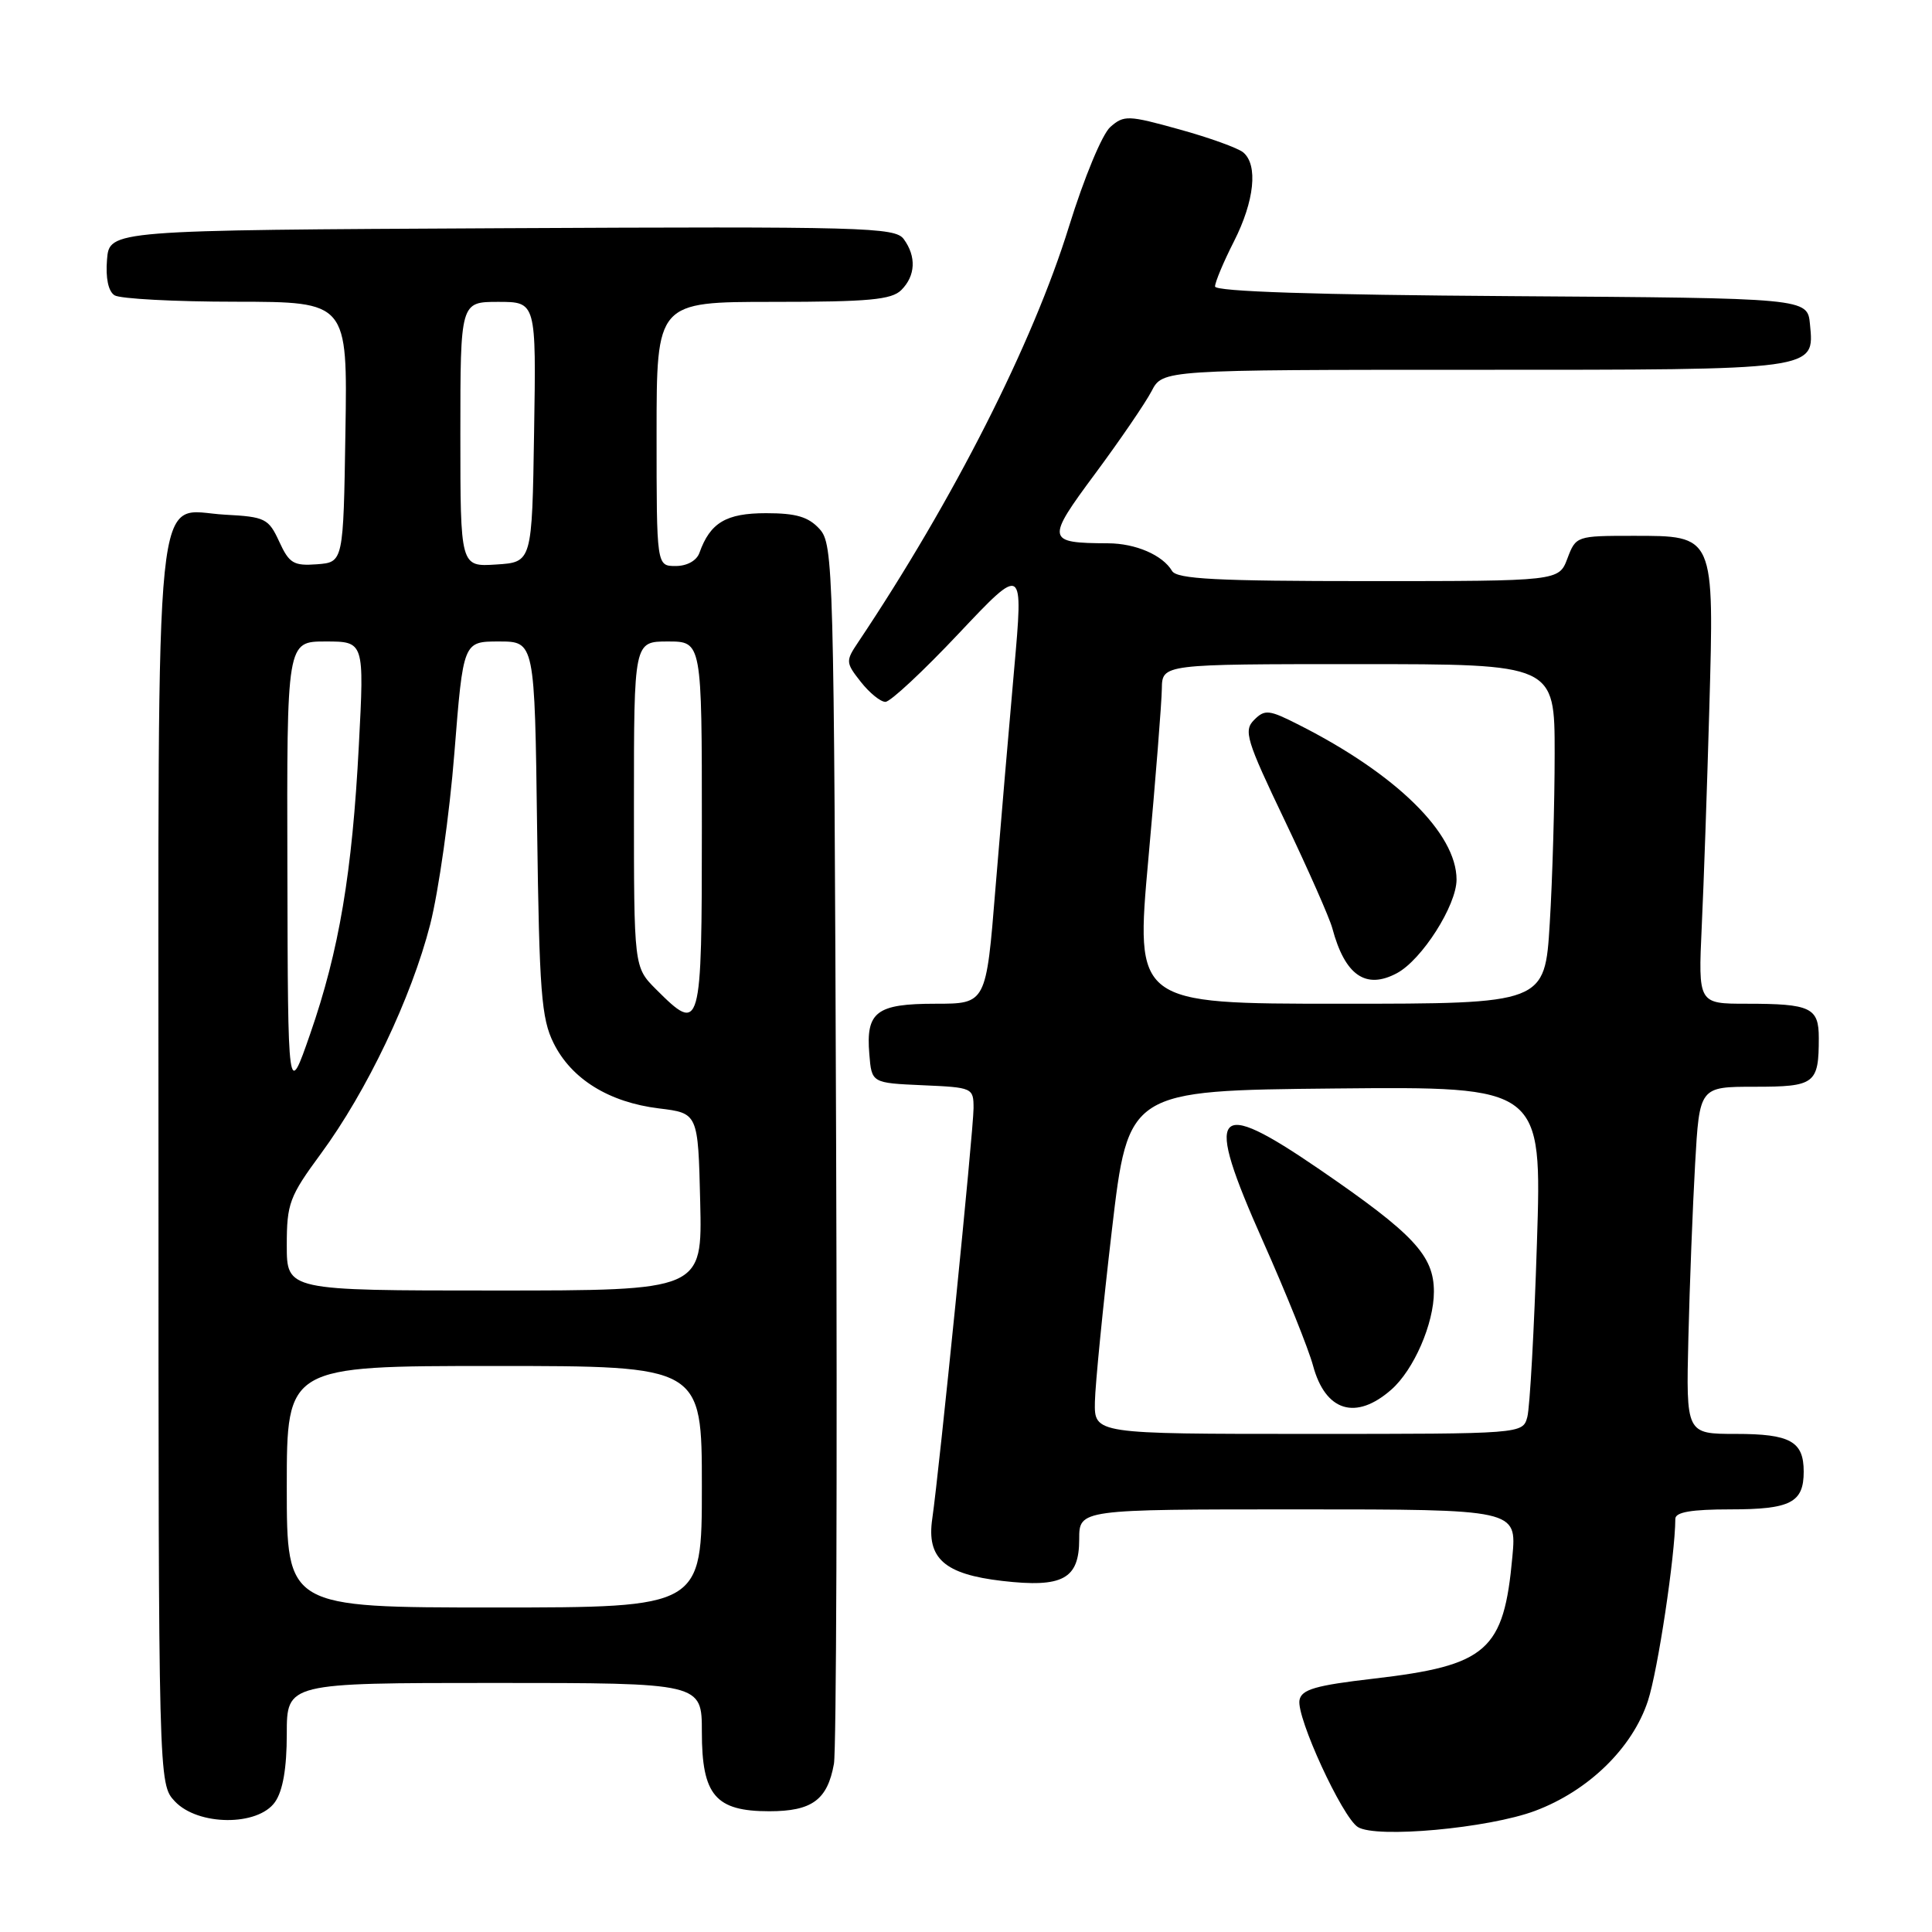 <?xml version="1.0" encoding="UTF-8" standalone="no"?>
<!DOCTYPE svg PUBLIC "-//W3C//DTD SVG 1.1//EN" "http://www.w3.org/Graphics/SVG/1.1/DTD/svg11.dtd" >
<svg xmlns="http://www.w3.org/2000/svg" xmlns:xlink="http://www.w3.org/1999/xlink" version="1.1" viewBox="0 0 256 256">
 <g >
 <path fill="currentColor"
d=" M 203.40 239.95 C 210.48 237.30 216.31 231.62 218.36 225.37 C 219.67 221.37 221.96 206.18 221.99 201.25 C 222.00 200.36 224.13 200.00 229.30 200.00 C 237.26 200.00 239.00 199.10 239.00 195.00 C 239.00 190.99 237.23 190.00 230.00 190.00 C 223.41 190.00 223.41 190.00 223.72 177.25 C 223.89 170.24 224.29 159.89 224.61 154.25 C 225.19 144.00 225.19 144.00 232.49 144.00 C 240.50 144.00 241.00 143.62 241.00 137.53 C 241.00 133.51 239.93 133.00 231.43 133.00 C 225.02 133.00 225.02 133.00 225.49 122.75 C 225.76 117.11 226.20 104.16 226.49 93.98 C 227.14 70.77 227.24 71.00 216.36 71.00 C 208.91 71.00 208.81 71.03 207.69 74.00 C 206.56 77.00 206.56 77.00 181.33 77.00 C 161.17 77.00 155.94 76.73 155.30 75.65 C 154.06 73.55 150.47 72.00 146.82 71.99 C 138.63 71.95 138.56 71.60 145.14 62.73 C 148.43 58.29 151.78 53.38 152.59 51.83 C 154.05 49.00 154.05 49.00 195.33 49.00 C 241.03 49.00 240.41 49.08 239.83 42.96 C 239.50 39.50 239.50 39.50 200.25 39.24 C 174.37 39.07 161.00 38.63 161.00 37.96 C 161.00 37.39 162.12 34.71 163.50 32.00 C 166.23 26.62 166.72 21.85 164.73 20.19 C 164.03 19.61 160.21 18.23 156.25 17.14 C 149.49 15.26 148.93 15.24 147.13 16.82 C 146.05 17.76 143.65 23.55 141.65 30.00 C 136.86 45.49 126.35 66.21 113.71 85.10 C 112.04 87.59 112.05 87.80 114.06 90.35 C 115.21 91.81 116.67 93.00 117.32 93.00 C 117.97 93.01 122.35 88.92 127.05 83.93 C 135.61 74.86 135.61 74.86 134.38 88.68 C 133.70 96.28 132.59 109.36 131.90 117.75 C 130.67 133.00 130.67 133.00 123.96 133.00 C 116.12 133.00 114.72 134.07 115.19 139.68 C 115.50 143.50 115.50 143.50 122.25 143.80 C 128.88 144.09 129.00 144.14 129.00 146.84 C 129.00 149.74 124.46 194.82 123.53 201.24 C 122.76 206.49 125.12 208.59 132.79 209.48 C 140.81 210.41 143.00 209.23 143.00 203.96 C 143.00 200.00 143.00 200.00 171.98 200.00 C 200.97 200.00 200.97 200.00 200.40 206.25 C 199.27 218.75 197.08 220.68 182.01 222.43 C 174.32 223.32 172.46 223.86 172.19 225.27 C 171.75 227.52 177.85 240.78 179.92 242.09 C 182.34 243.62 197.22 242.26 203.40 239.95 Z  M 36.44 238.78 C 37.48 237.30 38.00 234.29 38.00 229.78 C 38.00 223.00 38.00 223.00 65.50 223.00 C 93.00 223.00 93.00 223.00 93.00 229.50 C 93.00 237.88 94.80 240.00 101.93 240.00 C 107.59 240.00 109.64 238.50 110.50 233.72 C 110.82 231.95 110.95 194.88 110.79 151.35 C 110.51 75.15 110.43 72.13 108.60 70.10 C 107.12 68.48 105.51 68.00 101.50 68.00 C 96.21 68.00 94.10 69.26 92.68 73.25 C 92.31 74.29 91.04 75.00 89.53 75.00 C 87.00 75.00 87.00 75.00 87.00 57.50 C 87.00 40.00 87.00 40.00 102.43 40.00 C 115.12 40.00 118.14 39.72 119.43 38.43 C 121.32 36.54 121.44 33.99 119.75 31.68 C 118.60 30.11 114.50 30.00 66.50 30.24 C 14.50 30.50 14.50 30.50 14.18 34.40 C 13.98 36.84 14.35 38.61 15.18 39.13 C 15.91 39.59 23.15 39.98 31.27 39.98 C 46.05 40.00 46.05 40.00 45.77 57.25 C 45.50 74.50 45.50 74.50 42.00 74.77 C 38.91 75.00 38.32 74.65 37.00 71.77 C 35.59 68.71 35.14 68.48 29.84 68.20 C 20.25 67.70 21.00 60.36 21.00 154.41 C 21.00 236.37 21.00 236.37 23.17 238.69 C 26.24 241.95 34.18 242.00 36.44 238.78 Z  M 145.08 185.75 C 145.13 183.41 146.14 173.18 147.33 163.00 C 149.50 144.50 149.50 144.50 176.91 144.23 C 204.32 143.97 204.32 143.97 203.65 164.73 C 203.29 176.16 202.71 186.51 202.38 187.75 C 201.77 190.00 201.77 190.00 173.38 190.00 C 145.00 190.00 145.00 190.00 145.08 185.75 Z  M 184.36 184.13 C 187.34 181.51 190.00 175.39 190.00 171.16 C 190.00 166.36 187.33 163.51 174.83 154.94 C 160.74 145.29 159.51 146.87 167.35 164.47 C 170.41 171.33 173.39 178.75 173.98 180.94 C 175.62 187.03 179.65 188.27 184.36 184.13 Z  M 152.17 113.75 C 153.13 103.16 153.93 93.04 153.95 91.25 C 154.00 88.00 154.00 88.00 180.00 88.00 C 206.00 88.00 206.00 88.00 206.00 99.84 C 206.00 106.36 205.71 116.48 205.35 122.34 C 204.70 133.00 204.70 133.00 177.57 133.00 C 150.43 133.00 150.43 133.00 152.17 113.75 Z  M 185.10 128.95 C 188.41 127.18 193.00 119.97 193.00 116.55 C 193.00 110.42 185.01 102.57 172.12 96.05 C 168.15 94.03 167.60 93.97 166.18 95.39 C 164.76 96.81 165.13 98.05 170.24 108.73 C 173.33 115.20 176.17 121.62 176.54 123.00 C 178.21 129.24 180.97 131.16 185.10 128.95 Z  M 38.00 197.00 C 38.00 181.00 38.00 181.00 65.50 181.00 C 93.00 181.00 93.00 181.00 93.00 197.00 C 93.00 213.00 93.00 213.00 65.50 213.00 C 38.00 213.00 38.00 213.00 38.00 197.00 Z  M 38.00 165.00 C 38.00 159.46 38.35 158.54 42.52 152.87 C 48.61 144.59 54.51 132.21 57.00 122.50 C 58.12 118.10 59.57 107.86 60.21 99.75 C 61.38 85.00 61.38 85.00 66.11 85.00 C 70.85 85.00 70.85 85.00 71.17 109.75 C 71.46 131.44 71.73 134.96 73.36 138.23 C 75.72 142.98 80.69 146.06 87.31 146.87 C 92.50 147.50 92.50 147.50 92.78 159.25 C 93.06 171.00 93.06 171.00 65.53 171.00 C 38.00 171.00 38.00 171.00 38.00 165.00 Z  M 38.08 115.25 C 38.00 85.00 38.00 85.00 43.13 85.00 C 48.27 85.00 48.27 85.00 47.55 98.75 C 46.67 115.68 44.94 125.94 41.10 137.00 C 38.15 145.50 38.15 145.50 38.08 115.25 Z  M 86.92 131.08 C 84.00 128.15 84.00 128.15 84.00 106.58 C 84.00 85.00 84.00 85.00 88.50 85.00 C 93.00 85.00 93.00 85.00 93.00 109.50 C 93.00 136.65 92.89 137.04 86.92 131.08 Z  M 61.00 57.55 C 61.00 40.00 61.00 40.00 66.02 40.00 C 71.05 40.00 71.05 40.00 70.77 57.25 C 70.50 74.50 70.50 74.50 65.75 74.80 C 61.00 75.11 61.00 75.11 61.00 57.55 Z "/>
</g>
</svg>